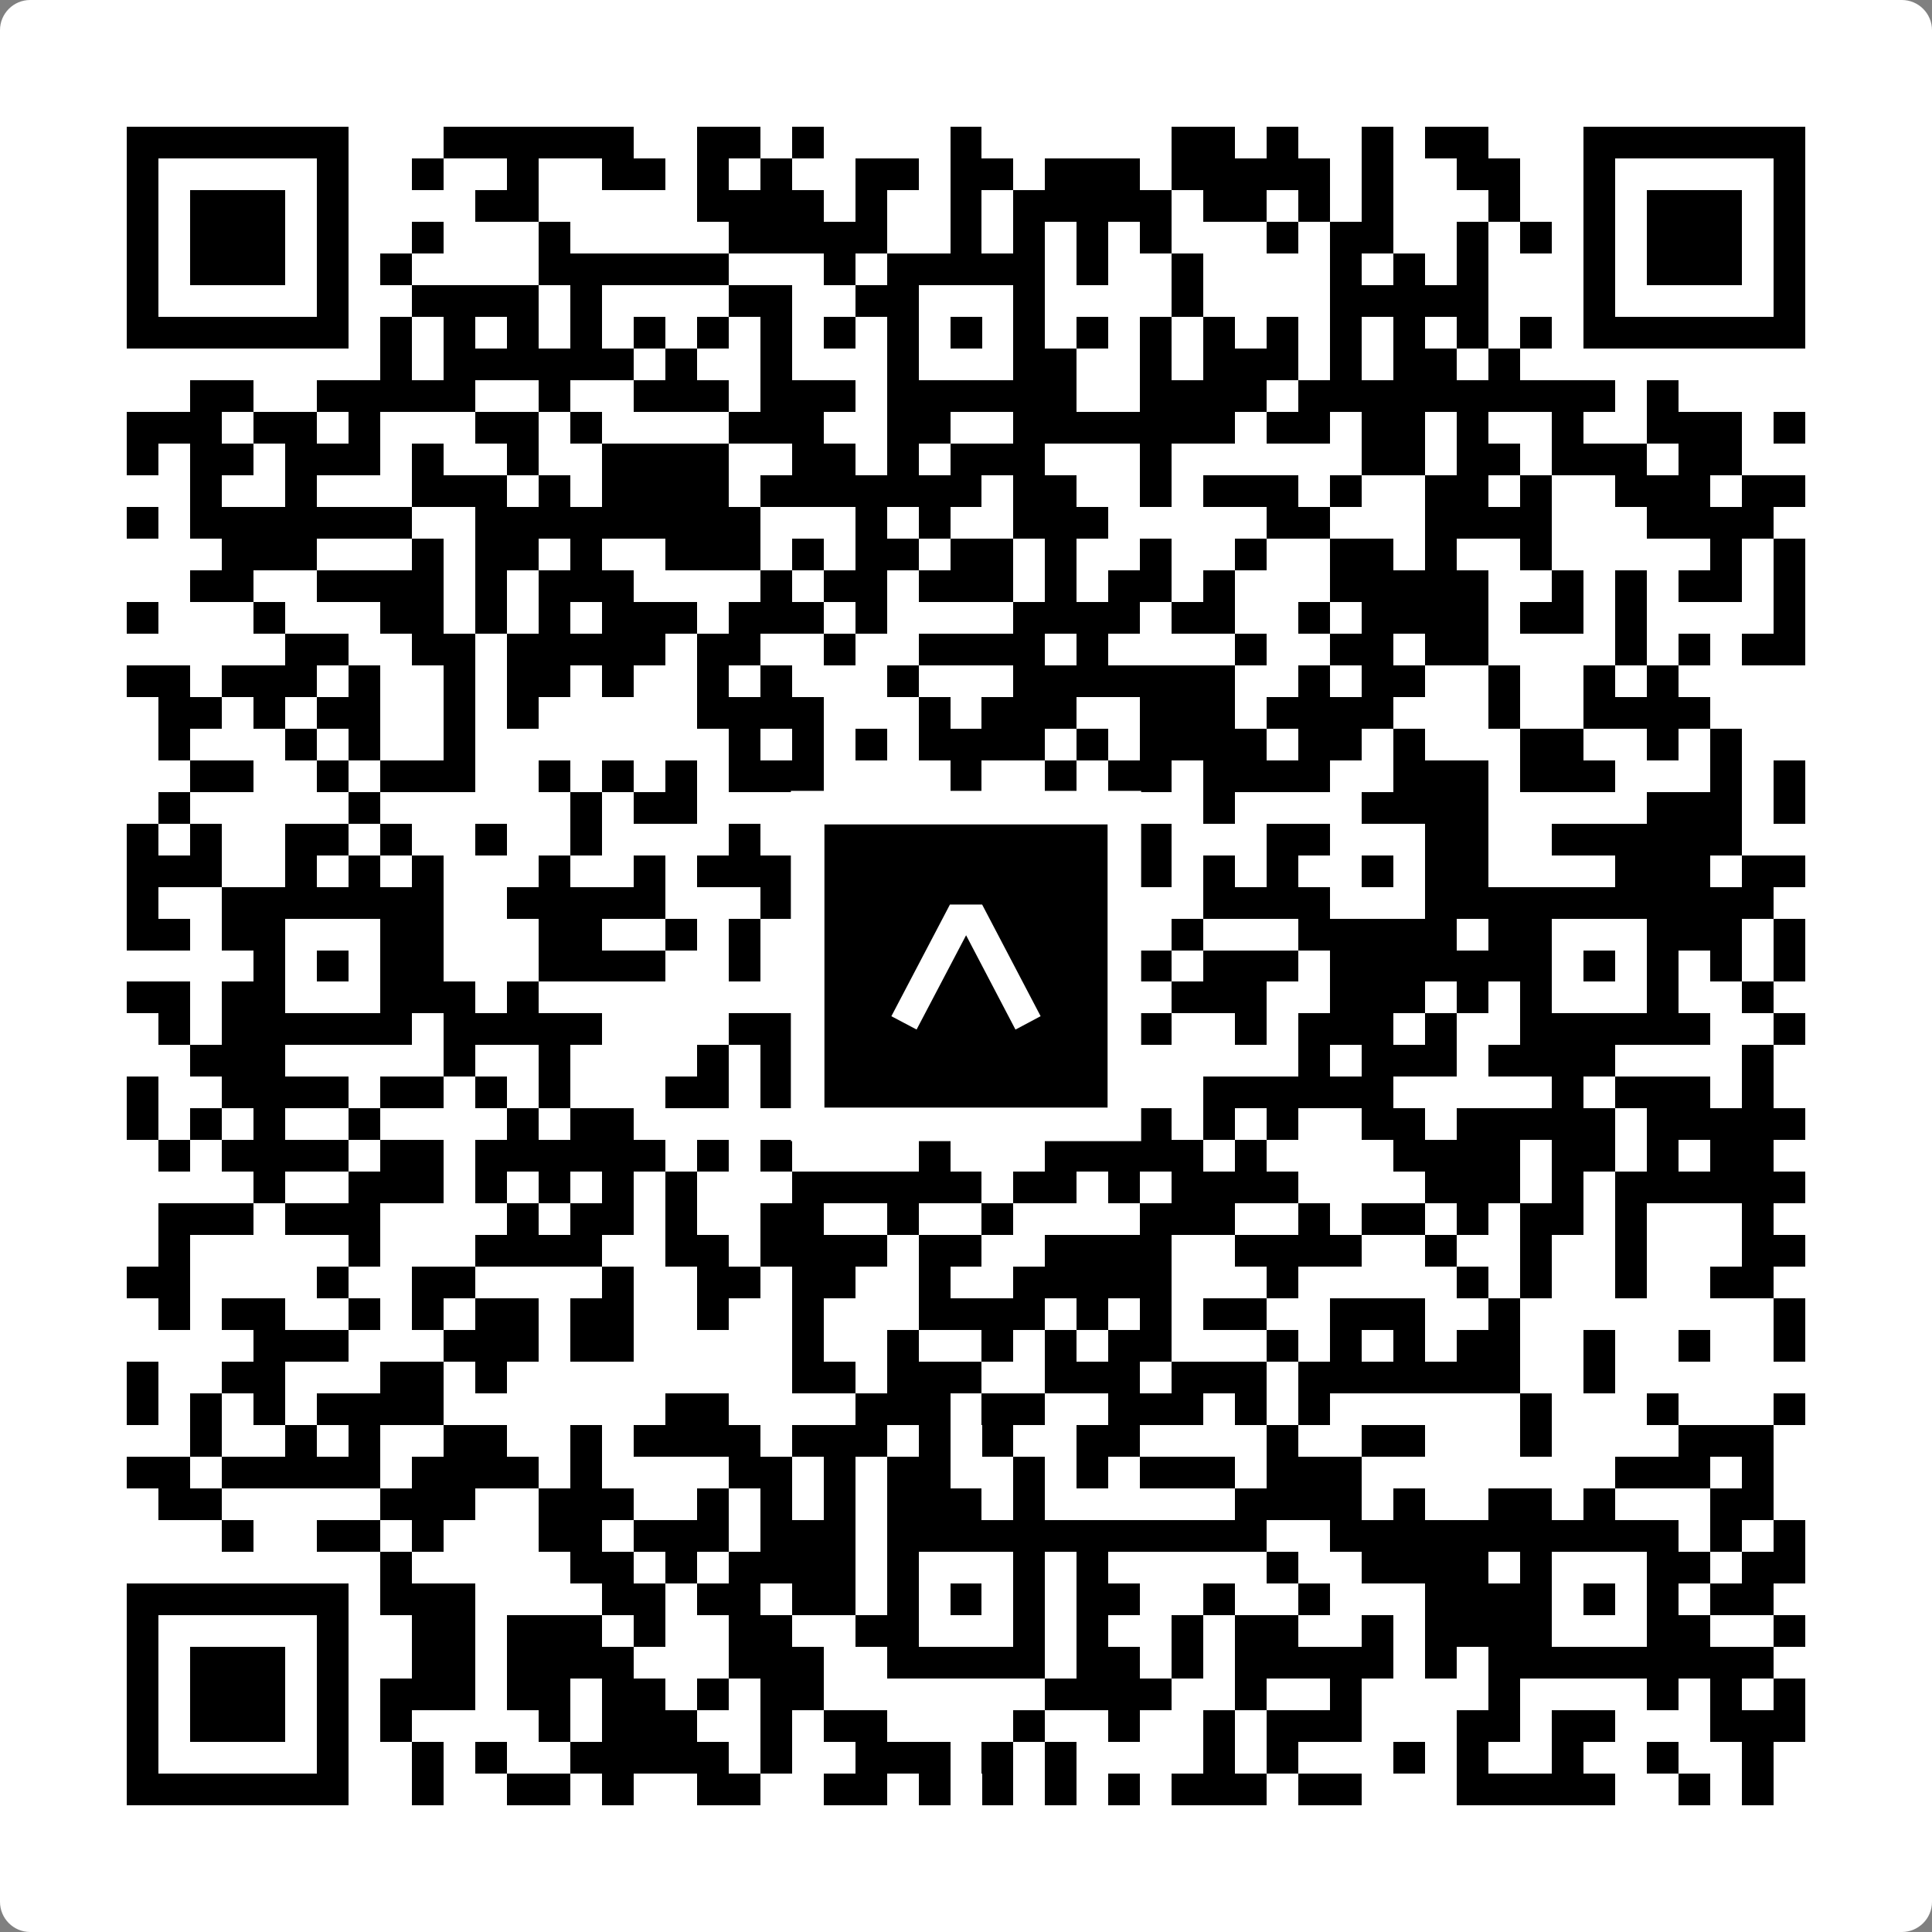 <svg width="512" height="512" viewBox="0 0 512 512" fill="none" xmlns="http://www.w3.org/2000/svg">
    <rect x="0" y="0" width="512" height="512" fill="#808080" stroke="none"/>
    <path d="M0 8C0 3.582 3.582 0 8 0H504C508.418 0 512 3.582 512 8V504C512 508.418 508.418 512 504 512H8C3.582 512 0 508.418 0 504V8Z" fill="white"/>
    <svg xmlns="http://www.w3.org/2000/svg" viewBox="0 0 61 61" shape-rendering="crispEdges" height="512" width="512" x="0" y="0"><path stroke="#000000" d="M4 4.5h7m3 0h6m2 0h2m1 0h1m4 0h1m6 0h2m1 0h1m2 0h1m1 0h2m3 0h7M4 5.5h1m5 0h1m2 0h1m2 0h1m2 0h2m1 0h1m1 0h1m2 0h2m1 0h2m1 0h3m1 0h5m1 0h1m2 0h2m2 0h1m5 0h1M4 6.5h1m1 0h3m1 0h1m4 0h2m5 0h4m1 0h1m2 0h1m1 0h5m1 0h2m1 0h1m1 0h1m3 0h1m2 0h1m1 0h3m1 0h1M4 7.5h1m1 0h3m1 0h1m2 0h1m3 0h1m5 0h5m2 0h1m1 0h1m1 0h1m1 0h1m3 0h1m1 0h2m2 0h1m1 0h1m1 0h1m1 0h3m1 0h1M4 8.5h1m1 0h3m1 0h1m1 0h1m4 0h6m3 0h1m1 0h5m1 0h1m2 0h1m4 0h1m1 0h1m1 0h1m3 0h1m1 0h3m1 0h1M4 9.5h1m5 0h1m2 0h4m1 0h1m4 0h2m2 0h2m3 0h1m4 0h1m4 0h5m3 0h1m5 0h1M4 10.5h7m1 0h1m1 0h1m1 0h1m1 0h1m1 0h1m1 0h1m1 0h1m1 0h1m1 0h1m1 0h1m1 0h1m1 0h1m1 0h1m1 0h1m1 0h1m1 0h1m1 0h1m1 0h1m1 0h1m1 0h7M12 11.5h1m1 0h6m1 0h1m2 0h1m3 0h1m3 0h2m2 0h1m1 0h3m1 0h1m1 0h2m1 0h1M6 12.5h2m2 0h5m2 0h1m2 0h3m1 0h3m1 0h6m2 0h4m1 0h10m1 0h1M4 13.5h3m1 0h2m1 0h1m3 0h2m1 0h1m4 0h3m2 0h2m2 0h7m1 0h2m1 0h2m1 0h1m2 0h1m2 0h3m1 0h1M4 14.5h1m1 0h2m1 0h3m1 0h1m2 0h1m2 0h4m2 0h2m1 0h1m1 0h3m3 0h1m6 0h2m1 0h2m1 0h3m1 0h2M6 15.5h1m2 0h1m3 0h3m1 0h1m1 0h4m1 0h7m1 0h2m2 0h1m1 0h3m1 0h1m2 0h2m1 0h1m2 0h3m1 0h2M4 16.5h1m1 0h7m2 0h9m3 0h1m1 0h1m2 0h3m5 0h2m3 0h4m3 0h4M7 17.5h3m3 0h1m1 0h2m1 0h1m2 0h3m1 0h1m1 0h2m1 0h2m1 0h1m2 0h1m2 0h1m2 0h2m1 0h1m2 0h1m5 0h1m1 0h1M6 18.5h2m2 0h4m1 0h1m1 0h3m4 0h1m1 0h2m1 0h3m1 0h1m1 0h2m1 0h1m3 0h5m2 0h1m1 0h1m1 0h2m1 0h1M4 19.5h1m3 0h1m3 0h2m1 0h1m1 0h1m1 0h3m1 0h3m1 0h1m4 0h4m1 0h2m2 0h1m1 0h4m1 0h2m1 0h1m4 0h1M9 20.5h2m2 0h2m1 0h5m1 0h2m2 0h1m2 0h4m1 0h1m4 0h1m2 0h2m1 0h2m4 0h1m1 0h1m1 0h2M4 21.5h2m1 0h3m1 0h1m2 0h1m1 0h2m1 0h1m2 0h1m1 0h1m3 0h1m3 0h7m2 0h1m1 0h2m2 0h1m2 0h1m1 0h1M5 22.5h2m1 0h1m1 0h2m2 0h1m1 0h1m5 0h4m3 0h1m1 0h3m2 0h3m1 0h4m3 0h1m2 0h4M5 23.5h1m3 0h1m1 0h1m2 0h1m8 0h1m1 0h1m1 0h1m1 0h4m1 0h1m1 0h4m1 0h2m1 0h1m3 0h2m2 0h1m1 0h1M6 24.5h2m2 0h1m1 0h3m2 0h1m1 0h1m1 0h1m1 0h3m4 0h1m2 0h1m1 0h2m1 0h4m2 0h3m1 0h3m3 0h1m1 0h1M5 25.5h1m5 0h1m6 0h1m1 0h2m3 0h1m2 0h2m1 0h4m3 0h1m4 0h4m5 0h3m1 0h1M4 26.5h1m1 0h1m2 0h2m1 0h1m2 0h1m2 0h1m4 0h1m3 0h1m4 0h5m3 0h2m3 0h2m2 0h6M4 27.5h3m2 0h1m1 0h1m1 0h1m3 0h1m2 0h1m1 0h7m1 0h4m1 0h2m1 0h1m1 0h1m2 0h1m1 0h2m4 0h3m1 0h2M4 28.5h1m2 0h7m2 0h5m3 0h2m1 0h7m4 0h4m3 0h11M4 29.5h2m1 0h2m3 0h2m3 0h2m2 0h1m1 0h1m1 0h4m3 0h1m1 0h1m2 0h1m3 0h5m1 0h2m3 0h3m1 0h1M8 30.5h1m1 0h1m1 0h2m3 0h4m2 0h1m1 0h1m1 0h2m1 0h1m1 0h3m1 0h1m1 0h3m1 0h7m1 0h1m1 0h1m1 0h1m1 0h1M4 31.5h2m1 0h2m3 0h3m1 0h1m8 0h1m2 0h1m3 0h2m1 0h1m1 0h3m2 0h3m1 0h1m1 0h1m3 0h1m2 0h1M5 32.5h1m1 0h6m1 0h5m4 0h2m1 0h1m1 0h9m2 0h1m1 0h3m1 0h1m2 0h6m2 0h1M6 33.5h3m5 0h1m2 0h1m4 0h1m1 0h1m2 0h1m2 0h1m1 0h1m1 0h2m5 0h1m1 0h3m1 0h4m4 0h1M4 34.5h1m2 0h4m1 0h2m1 0h1m1 0h1m3 0h2m1 0h1m3 0h1m2 0h3m4 0h6m5 0h1m1 0h3m1 0h1M4 35.5h1m1 0h1m1 0h1m2 0h1m4 0h1m1 0h2m5 0h2m1 0h3m1 0h3m1 0h1m1 0h1m1 0h1m2 0h2m1 0h5m1 0h5M5 36.5h1m1 0h4m1 0h2m1 0h6m1 0h1m1 0h1m4 0h1m3 0h5m1 0h1m4 0h4m1 0h2m1 0h1m1 0h2M8 37.5h1m2 0h3m1 0h1m1 0h1m1 0h1m1 0h1m3 0h6m1 0h2m1 0h1m1 0h4m4 0h3m1 0h1m1 0h6M5 38.5h3m1 0h3m4 0h1m1 0h2m1 0h1m2 0h2m2 0h1m2 0h1m4 0h3m2 0h1m1 0h2m1 0h1m1 0h2m1 0h1m3 0h1M5 39.5h1m5 0h1m3 0h4m2 0h2m1 0h4m1 0h2m2 0h4m2 0h4m2 0h1m2 0h1m2 0h1m3 0h2M4 40.5h2m4 0h1m2 0h2m4 0h1m2 0h2m1 0h2m2 0h1m2 0h5m3 0h1m5 0h1m1 0h1m2 0h1m2 0h2M5 41.5h1m1 0h2m2 0h1m1 0h1m1 0h2m1 0h2m2 0h1m2 0h1m3 0h4m1 0h1m1 0h1m1 0h2m2 0h3m2 0h1m8 0h1M8 42.5h3m3 0h3m1 0h2m5 0h1m2 0h1m2 0h1m1 0h1m1 0h2m3 0h1m1 0h1m1 0h1m1 0h2m2 0h1m2 0h1m2 0h1M4 43.5h1m2 0h2m3 0h2m1 0h1m9 0h2m1 0h3m2 0h3m1 0h3m1 0h7m2 0h1M4 44.5h1m1 0h1m1 0h1m1 0h4m7 0h2m4 0h3m1 0h2m2 0h3m1 0h1m1 0h1m6 0h1m3 0h1m3 0h1M6 45.5h1m2 0h1m1 0h1m2 0h2m2 0h1m1 0h4m1 0h3m1 0h1m1 0h1m2 0h2m4 0h1m2 0h2m3 0h1m4 0h3M4 46.5h2m1 0h5m1 0h4m1 0h1m4 0h2m1 0h1m1 0h2m2 0h1m1 0h1m1 0h3m1 0h3m8 0h3m1 0h1M5 47.5h2m5 0h3m2 0h3m2 0h1m1 0h1m1 0h1m1 0h3m1 0h1m6 0h4m1 0h1m2 0h2m1 0h1m3 0h2M7 48.5h1m2 0h2m1 0h1m3 0h2m1 0h3m1 0h3m1 0h12m2 0h11m1 0h1m1 0h1M12 49.5h1m5 0h2m1 0h1m1 0h4m1 0h1m3 0h1m1 0h1m5 0h1m2 0h4m1 0h1m3 0h2m1 0h2M4 50.5h7m1 0h3m4 0h2m1 0h2m1 0h2m1 0h1m1 0h1m1 0h1m1 0h2m2 0h1m2 0h1m3 0h4m1 0h1m1 0h1m1 0h2M4 51.5h1m5 0h1m2 0h2m1 0h3m1 0h1m2 0h2m2 0h2m3 0h1m1 0h1m2 0h1m1 0h2m2 0h1m1 0h4m3 0h2m2 0h1M4 52.5h1m1 0h3m1 0h1m2 0h2m1 0h4m3 0h3m2 0h5m1 0h2m1 0h1m1 0h5m1 0h1m1 0h9M4 53.5h1m1 0h3m1 0h1m1 0h3m1 0h2m1 0h2m1 0h1m1 0h2m7 0h4m2 0h1m2 0h1m4 0h1m4 0h1m1 0h1m1 0h1M4 54.5h1m1 0h3m1 0h1m1 0h1m4 0h1m1 0h3m2 0h1m1 0h2m4 0h1m2 0h1m2 0h1m1 0h3m3 0h2m1 0h2m3 0h3M4 55.5h1m5 0h1m2 0h1m1 0h1m2 0h5m1 0h1m2 0h3m1 0h1m1 0h1m4 0h1m1 0h1m3 0h1m1 0h1m2 0h1m2 0h1m2 0h1M4 56.5h7m2 0h1m2 0h2m1 0h1m2 0h2m2 0h2m1 0h1m1 0h1m1 0h1m1 0h1m1 0h3m1 0h2m3 0h5m2 0h1m1 0h1"/></svg>

    <rect x="214.033" y="214.033" width="83.934" height="83.934" fill="black" stroke="white" stroke-width="8.893"/>
    <svg x="214.033" y="214.033" width="83.934" height="83.934" viewBox="0 0 116 116" fill="none" xmlns="http://www.w3.org/2000/svg">
      <path d="M63.911 35.496L52.114 35.496L30.667 76.393L39.902 81.271L58.033 46.739L76.117 81.283L85.333 76.385L63.911 35.496Z" fill="white"/>
    </svg>
  </svg>